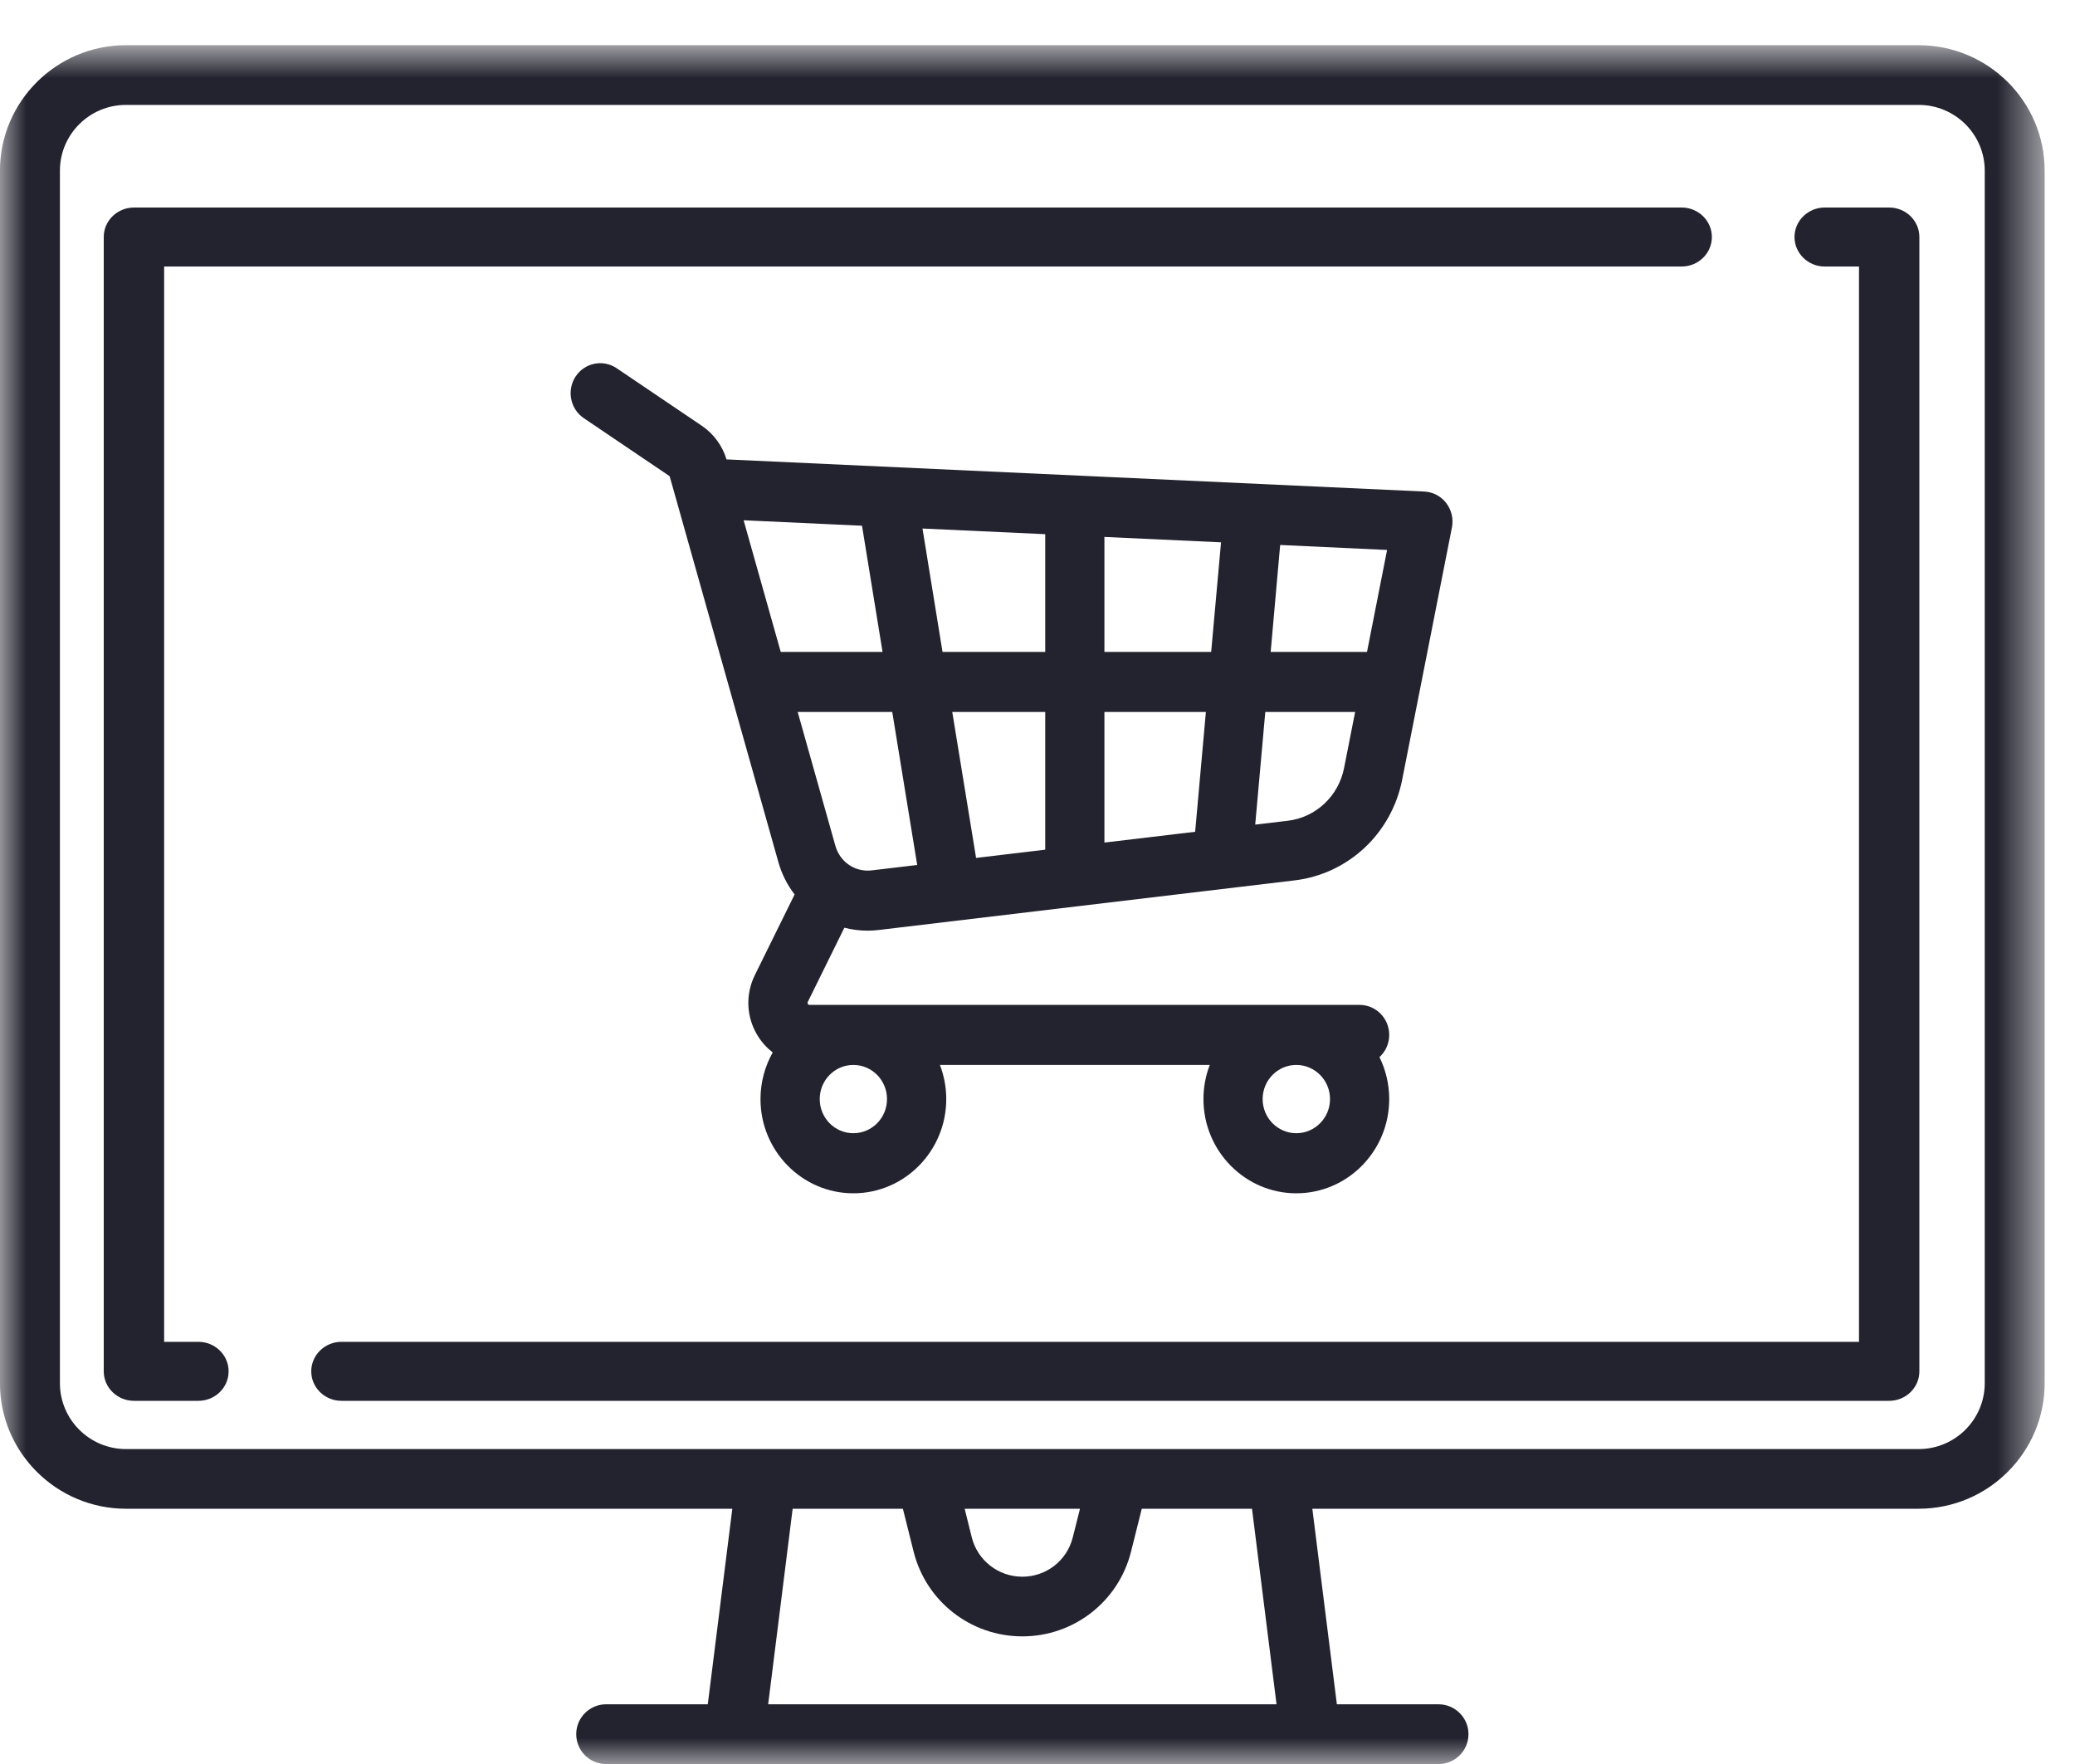 <?xml version="1.0" encoding="UTF-8"?>
<svg width="40px" height="34px" viewBox="0 0 40 34" version="1.1" xmlns="http://www.w3.org/2000/svg" xmlns:xlink="http://www.w3.org/1999/xlink">
    <!-- Generator: Sketch 53 (72520) - https://sketchapp.com -->
    <title>Group 10</title>
    <desc>Created with Sketch.</desc>
    <defs>
        <polygon id="path-1" points="0 0.871 39.415 0.871 39.415 34 0 34"></polygon>
    </defs>
    <g id="Page-1" stroke="none" stroke-width="1" fill="none" fill-rule="evenodd">
        <g id="PArtea-9-Copy" transform="translate(-1230, -977)">
            <g id="Group-10" transform="translate(1230, 977)">
                <g id="Group-3">
                    <mask id="mask-2" fill="white">
                        <use xlink:href="#path-1"></use>
                    </mask>
                    <g id="Clip-2"></g>
                    <path d="M36.986,0.871 L2.429,0.871 C1.09,0.871 -0.001,1.956 -0.001,3.29 L-0.001,26.66 C-0.001,27.994 1.09,29.08 2.429,29.08 L14.117,29.08 L13.644,32.849 L11.685,32.849 C11.366,32.849 11.108,33.107 11.108,33.425 C11.108,33.743 11.366,34.001 11.685,34.001 L27.73,34.001 C28.049,34.001 28.308,33.743 28.308,33.425 C28.308,33.107 28.049,32.849 27.73,32.849 L25.771,32.849 L25.298,29.08 L36.986,29.08 C38.325,29.08 39.415,27.994 39.415,26.66 L39.415,3.29 C39.415,1.956 38.325,0.871 36.986,0.871 L36.986,0.871 Z M14.808,32.849 L15.28,29.08 L17.405,29.08 L17.613,29.911 C17.855,30.87 18.716,31.54 19.708,31.54 C20.699,31.54 21.56,30.87 21.802,29.911 L22.01,29.08 L24.135,29.08 L24.608,32.849 L14.808,32.849 Z M18.596,29.08 L20.819,29.08 L20.68,29.632 C20.569,30.078 20.169,30.39 19.708,30.39 C19.246,30.39 18.846,30.078 18.733,29.632 L18.596,29.08 Z M38.26,26.66 L38.26,26.66 C38.26,27.36 37.689,27.93 36.986,27.93 L2.429,27.93 C1.726,27.93 1.155,27.36 1.155,26.66 L1.155,3.29 C1.155,2.59 1.726,2.022 2.429,2.022 L36.986,2.022 C37.689,2.022 38.26,2.59 38.26,3.29 L38.26,26.66 Z" id="Fill-1" fill="#23232F" mask="url(#mask-2)"></path>
                </g>
                <path d="M32.418,4 L2.582,4 C2.261,4 2,4.255 2,4.568 L2,26.432 C2,26.745 2.261,27 2.582,27 L3.825,27 C4.146,27 4.407,26.745 4.407,26.432 C4.407,26.118 4.146,25.863 3.825,25.863 L3.164,25.863 L3.164,5.137 L32.418,5.137 C32.739,5.137 33,4.882 33,4.568 C33,4.255 32.739,4 32.418,4" id="Fill-4" fill="#23232F"></path>
                <path d="M36.418,4 L35.175,4 C34.854,4 34.593,4.255 34.593,4.568 C34.593,4.882 34.854,5.137 35.175,5.137 L35.836,5.137 L35.836,25.863 L6.582,25.863 C6.261,25.863 6,26.118 6,26.432 C6,26.745 6.261,27 6.582,27 L36.418,27 C36.739,27 37,26.745 37,26.432 L37,4.568 C37,4.255 36.739,4 36.418,4" id="Fill-6" fill="#23232F"></path>
                <path d="M27.879,9.696 C27.776,9.562 27.622,9.482 27.455,9.474 L14.036,8.856 C14.026,8.855 14.015,8.855 14.005,8.855 C13.926,8.591 13.757,8.361 13.531,8.208 L11.887,7.097 C11.625,6.92 11.271,6.992 11.096,7.257 C10.921,7.524 10.992,7.882 11.254,8.06 L12.898,9.171 C12.905,9.176 12.911,9.184 12.913,9.193 L15.006,16.621 C15.072,16.852 15.179,17.061 15.318,17.24 L14.552,18.793 C14.367,19.167 14.386,19.603 14.603,19.958 C14.682,20.088 14.782,20.197 14.896,20.285 C14.746,20.55 14.66,20.858 14.66,21.184 C14.66,22.185 15.463,23 16.45,23 C17.438,23 18.241,22.185 18.241,21.184 C18.241,20.952 18.197,20.73 18.119,20.526 L23.321,20.526 C23.242,20.73 23.199,20.952 23.199,21.184 C23.199,22.185 24.002,23 24.989,23 C25.977,23 26.78,22.185 26.78,21.184 C26.78,20.894 26.712,20.619 26.592,20.375 C26.708,20.27 26.78,20.117 26.78,19.947 C26.78,19.628 26.525,19.369 26.21,19.369 L15.607,19.369 C15.599,19.369 15.585,19.369 15.574,19.35 C15.562,19.331 15.569,19.319 15.572,19.311 L16.277,17.881 C16.421,17.918 16.571,17.938 16.724,17.938 C16.795,17.938 16.866,17.934 16.938,17.925 L24.956,16.969 C25.991,16.845 26.825,16.066 27.03,15.028 L27.989,10.166 C28.022,10 27.981,9.829 27.879,9.696 L27.879,9.696 Z M24.989,20.526 C25.347,20.526 25.639,20.821 25.639,21.184 C25.639,21.547 25.347,21.842 24.989,21.842 C24.631,21.842 24.34,21.547 24.34,21.184 C24.34,20.821 24.631,20.526 24.989,20.526 L24.989,20.526 Z M16.45,20.526 C16.809,20.526 17.099,20.821 17.099,21.184 C17.099,21.547 16.809,21.842 16.45,21.842 C16.092,21.842 15.802,21.547 15.802,21.184 C15.802,20.821 16.092,20.526 16.45,20.526 L16.45,20.526 Z M15.05,12.565 L14.335,10.028 L16.617,10.133 L17.013,12.565 L15.05,12.565 Z M16.804,16.776 C16.485,16.814 16.192,16.615 16.104,16.303 L15.377,13.723 L17.2,13.723 L17.681,16.672 L16.804,16.776 Z M20.149,16.377 L18.816,16.536 L18.357,13.723 L20.149,13.723 L20.149,16.377 Z M20.149,12.565 L18.169,12.565 L17.783,10.187 L20.149,10.296 L20.149,12.565 Z M23.039,16.032 L21.29,16.24 L21.29,13.723 L23.246,13.723 L23.039,16.032 Z M23.348,12.565 L21.29,12.565 L21.29,10.349 L23.538,10.453 L23.348,12.565 Z M25.91,14.802 C25.803,15.346 25.366,15.755 24.823,15.82 L24.197,15.894 L24.391,13.723 L26.123,13.723 L25.91,14.802 Z M26.352,12.565 L24.495,12.565 L24.678,10.504 L26.739,10.6 L26.352,12.565 Z" id="Fill-8" fill="#23232F"></path>
            </g>
        </g>
    </g>
</svg>